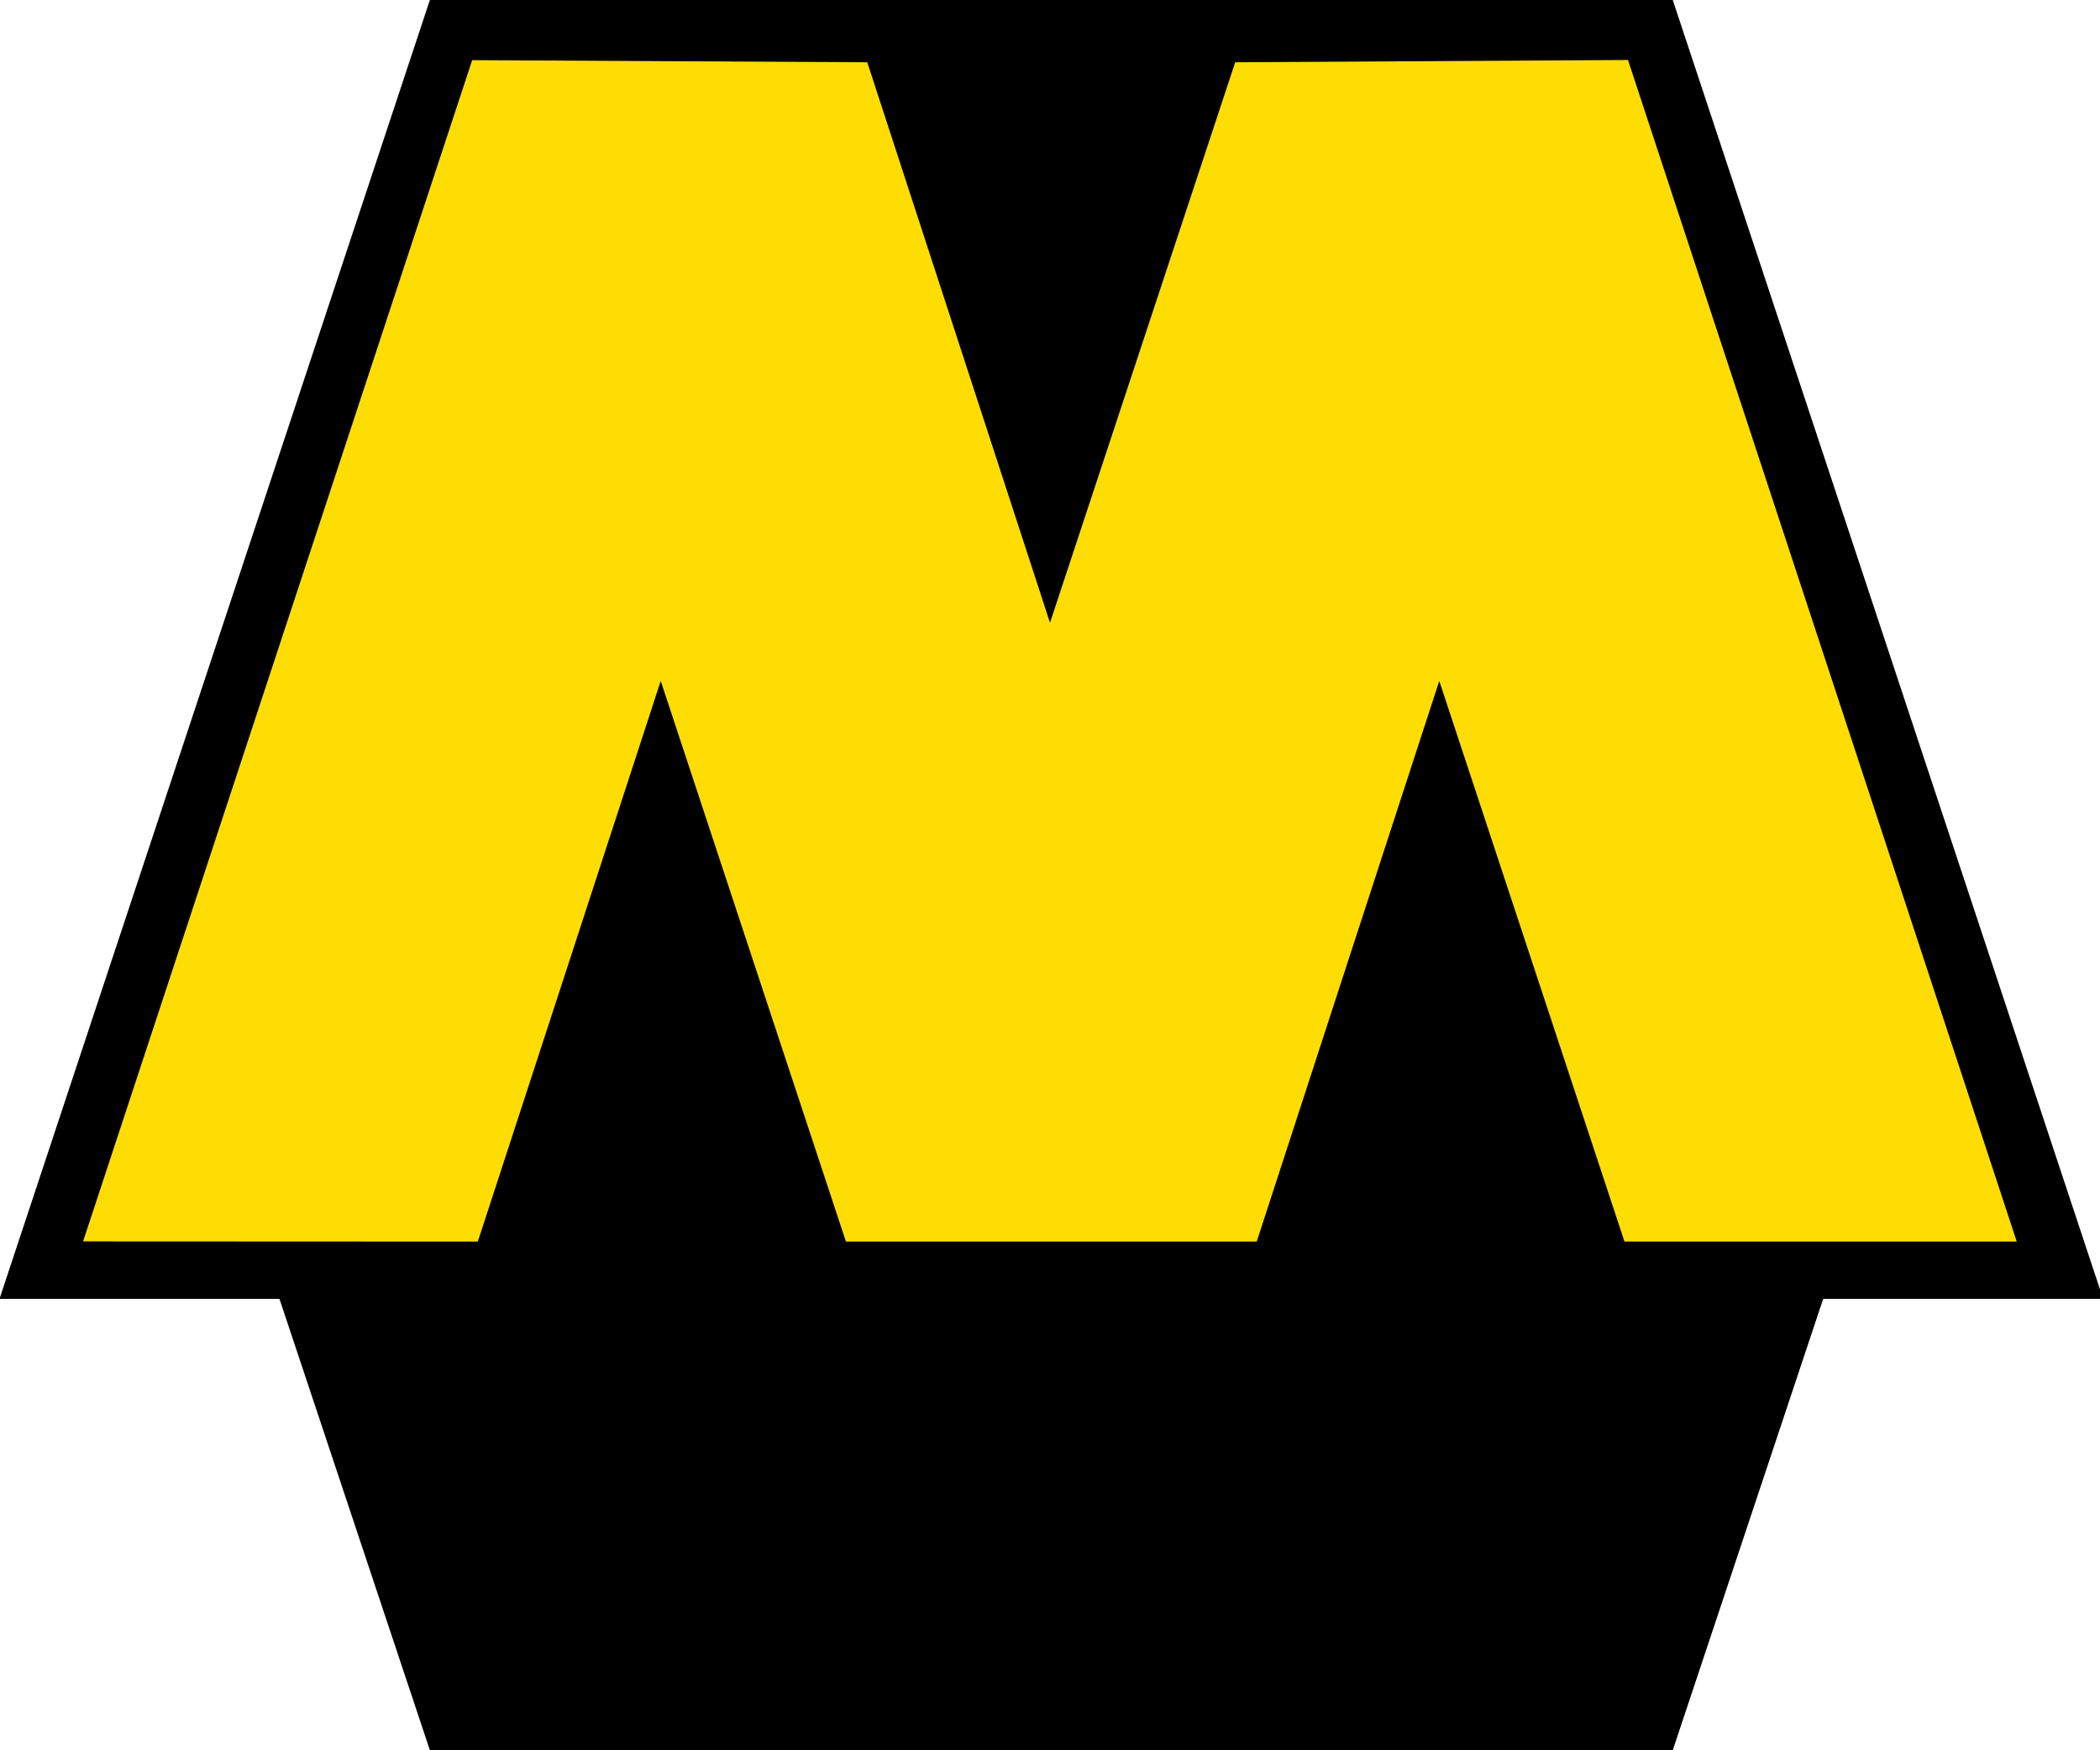 <svg xmlns="http://www.w3.org/2000/svg" viewBox="0 0 119.06 99.22"><path d="m-314.44 39.4-.57 1.72h.37l.2.6h1.64l.2-.6h.37l-.57-1.72z" color="#000" font-family="sans-serif" font-weight="400" overflow="visible" style="line-height:normal;font-variant-ligatures:normal;font-variant-position:normal;font-variant-caps:normal;font-variant-numeric:normal;font-variant-alternates:normal;font-feature-settings:normal;text-indent:0;text-align:start;text-decoration-line:none;text-decoration-style:solid;text-decoration-color:#000;text-transform:none;text-orientation:mixed;white-space:normal;shape-padding:0;isolation:auto;mix-blend-mode:normal;solid-color:#000;solid-opacity:1" transform="translate(13514.53 -1690.5) scale(42.902)"/><path fill="#fddd04" d="M70.03 3.53 59.53 35.3 49.17 3.53l-22.4-.12L4.71 70.37l22.38.01L37.46 38.6l10.5 31.78h23.29L81.6 38.6l10.5 31.78h22.24L92.3 3.4z"/></svg>
